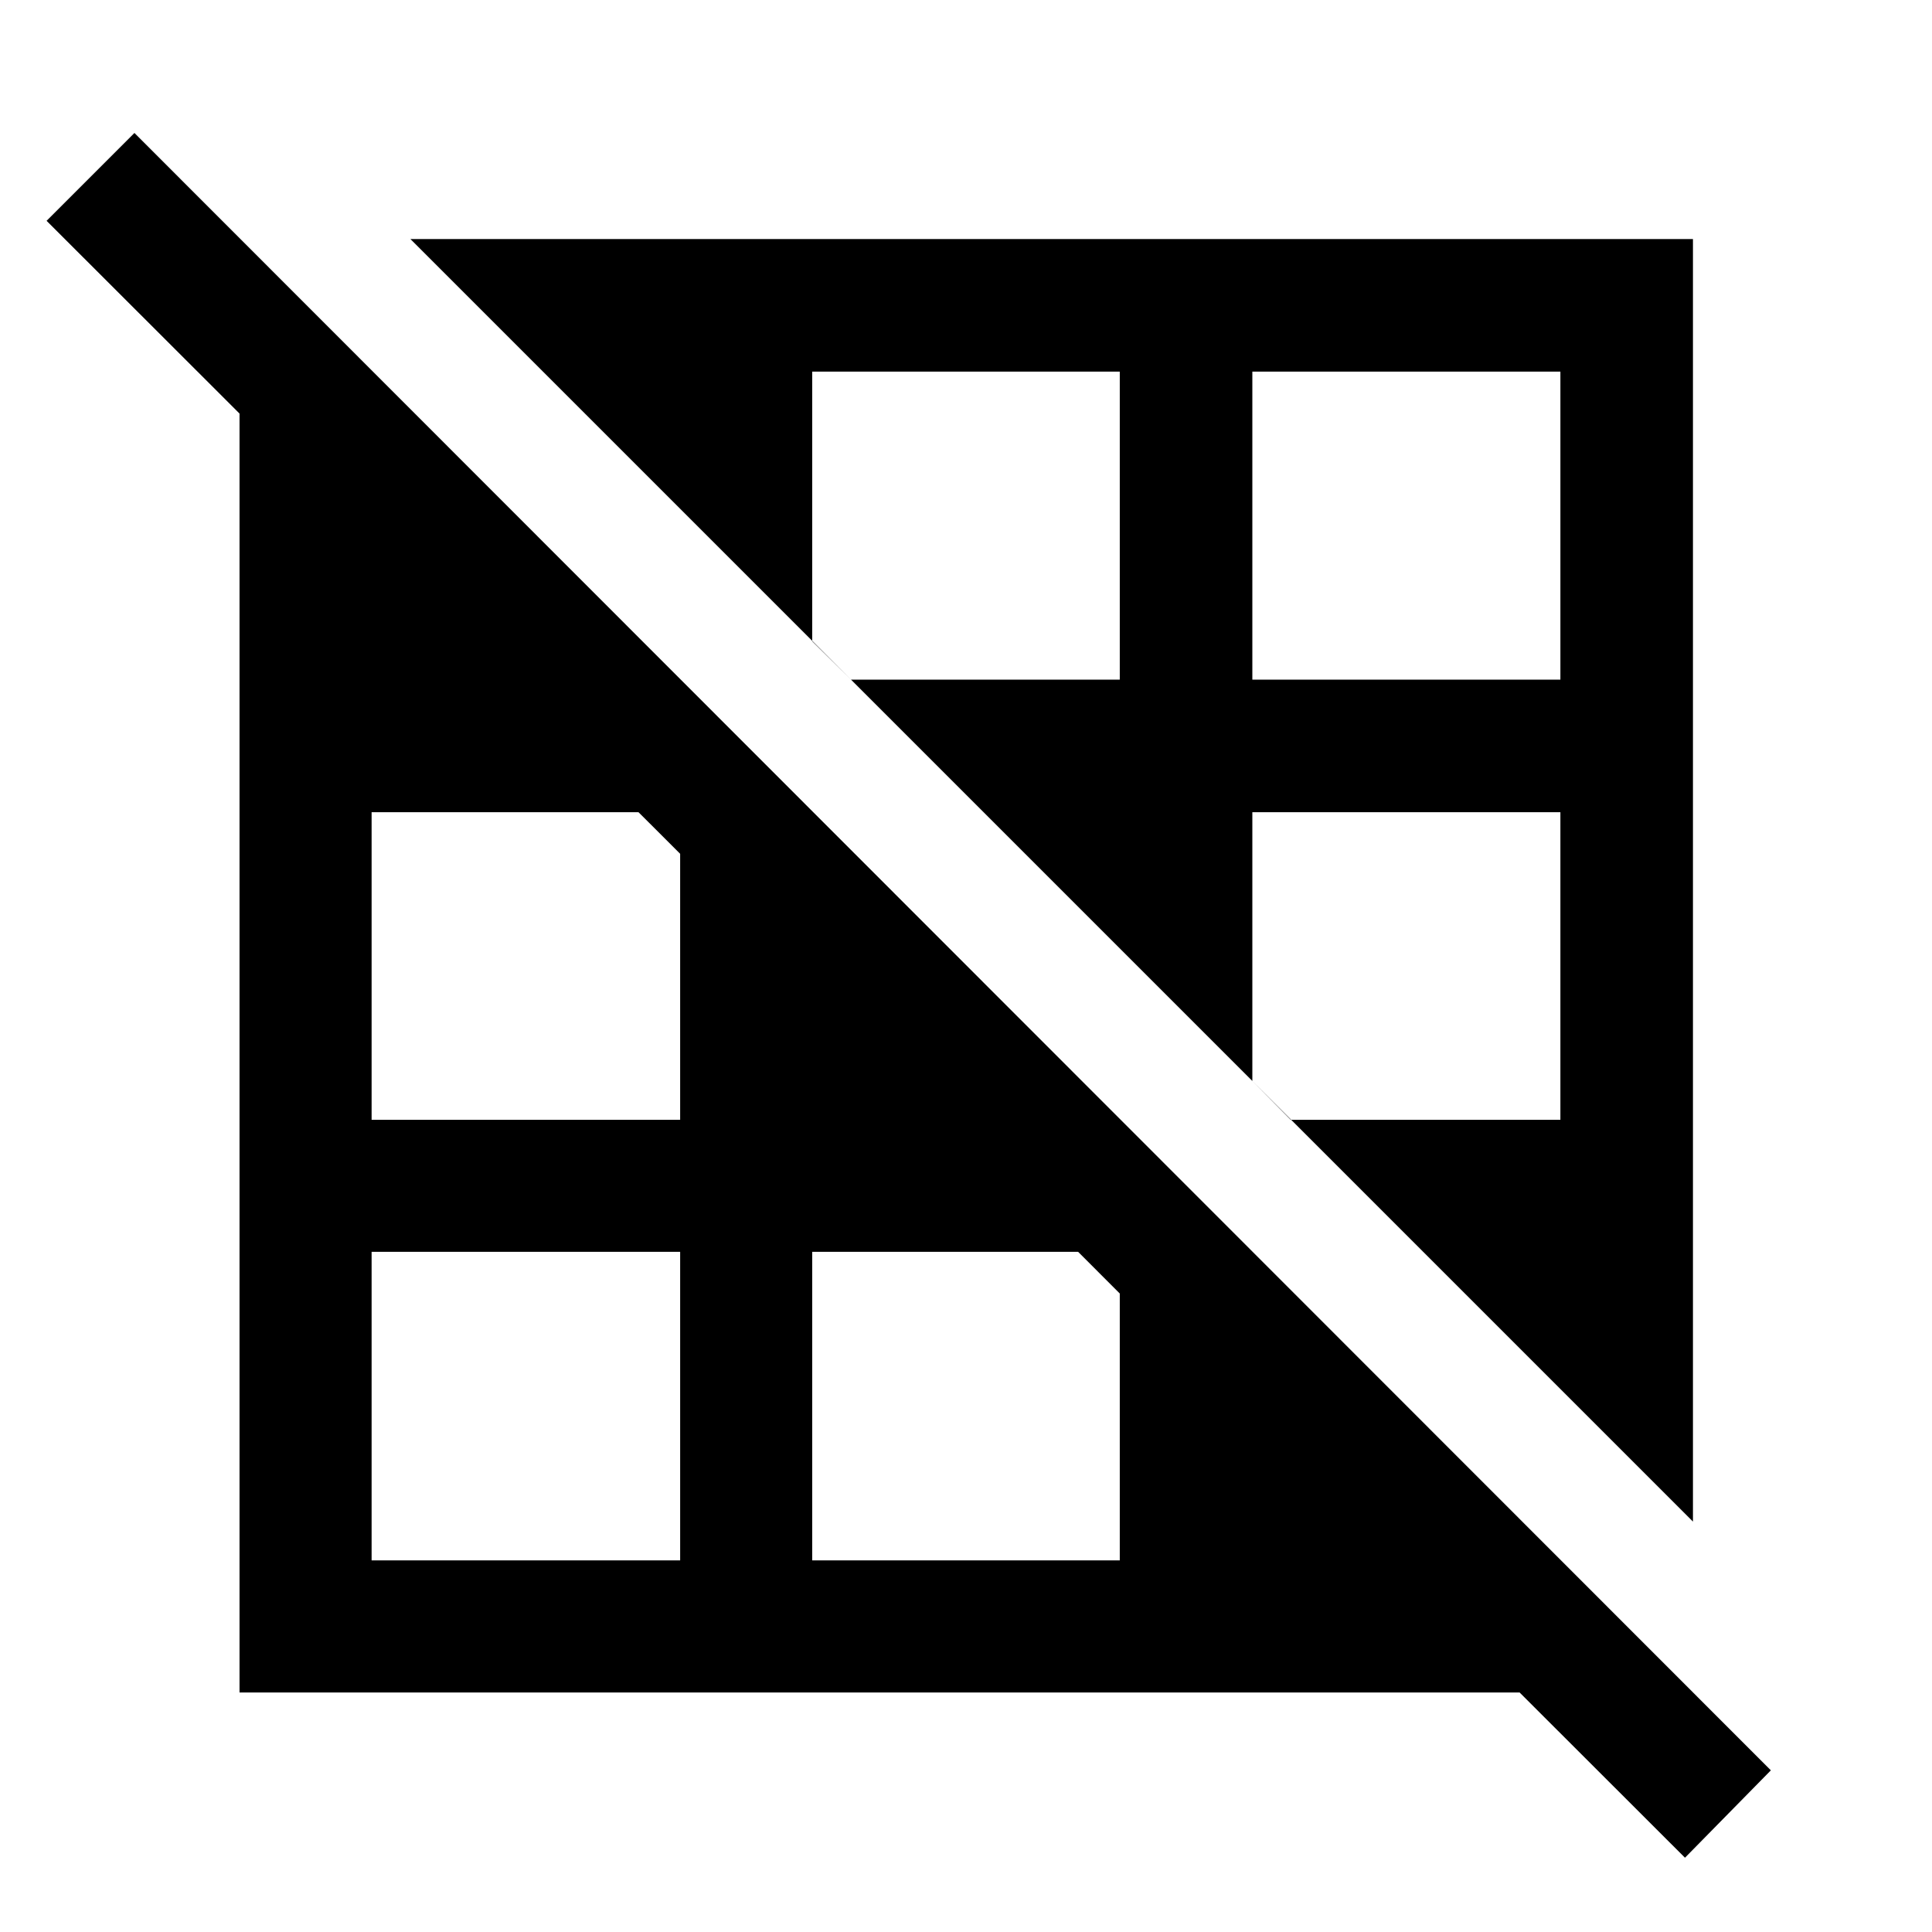 <svg xmlns="http://www.w3.org/2000/svg" height="48" viewBox="0 -960 960 960" width="48"><path d="M337.96-184.65v-153.31H184.65v153.31h153.31Zm218.45 0v-132.61l-20.69-20.7H403.59v153.31h152.82Zm65.87 0Zm84.18-153.31Zm-368.5-65.63v-132.37l-20.7-20.45H184.65v152.82h153.31Zm65.63 0Zm371.76 0v-152.82H622.28v133.54l19.05 19.28h134.02ZM488.96-555.46Zm-304.31-66.82Zm371.76 0v-153.07H403.59v134.02l19.28 19.05h133.54Zm218.94 0v-153.07H622.28v153.07h153.07ZM270.02-774.39Zm571.2 570.46L203.93-841.22h637.29v637.29Zm-722.2 84.91v-722.2l722.2 722.2h-722.2Zm718.24 82.11L23.15-850.28l43.65-43.65 813.13 813.6-42.67 43.42Z"/></svg>